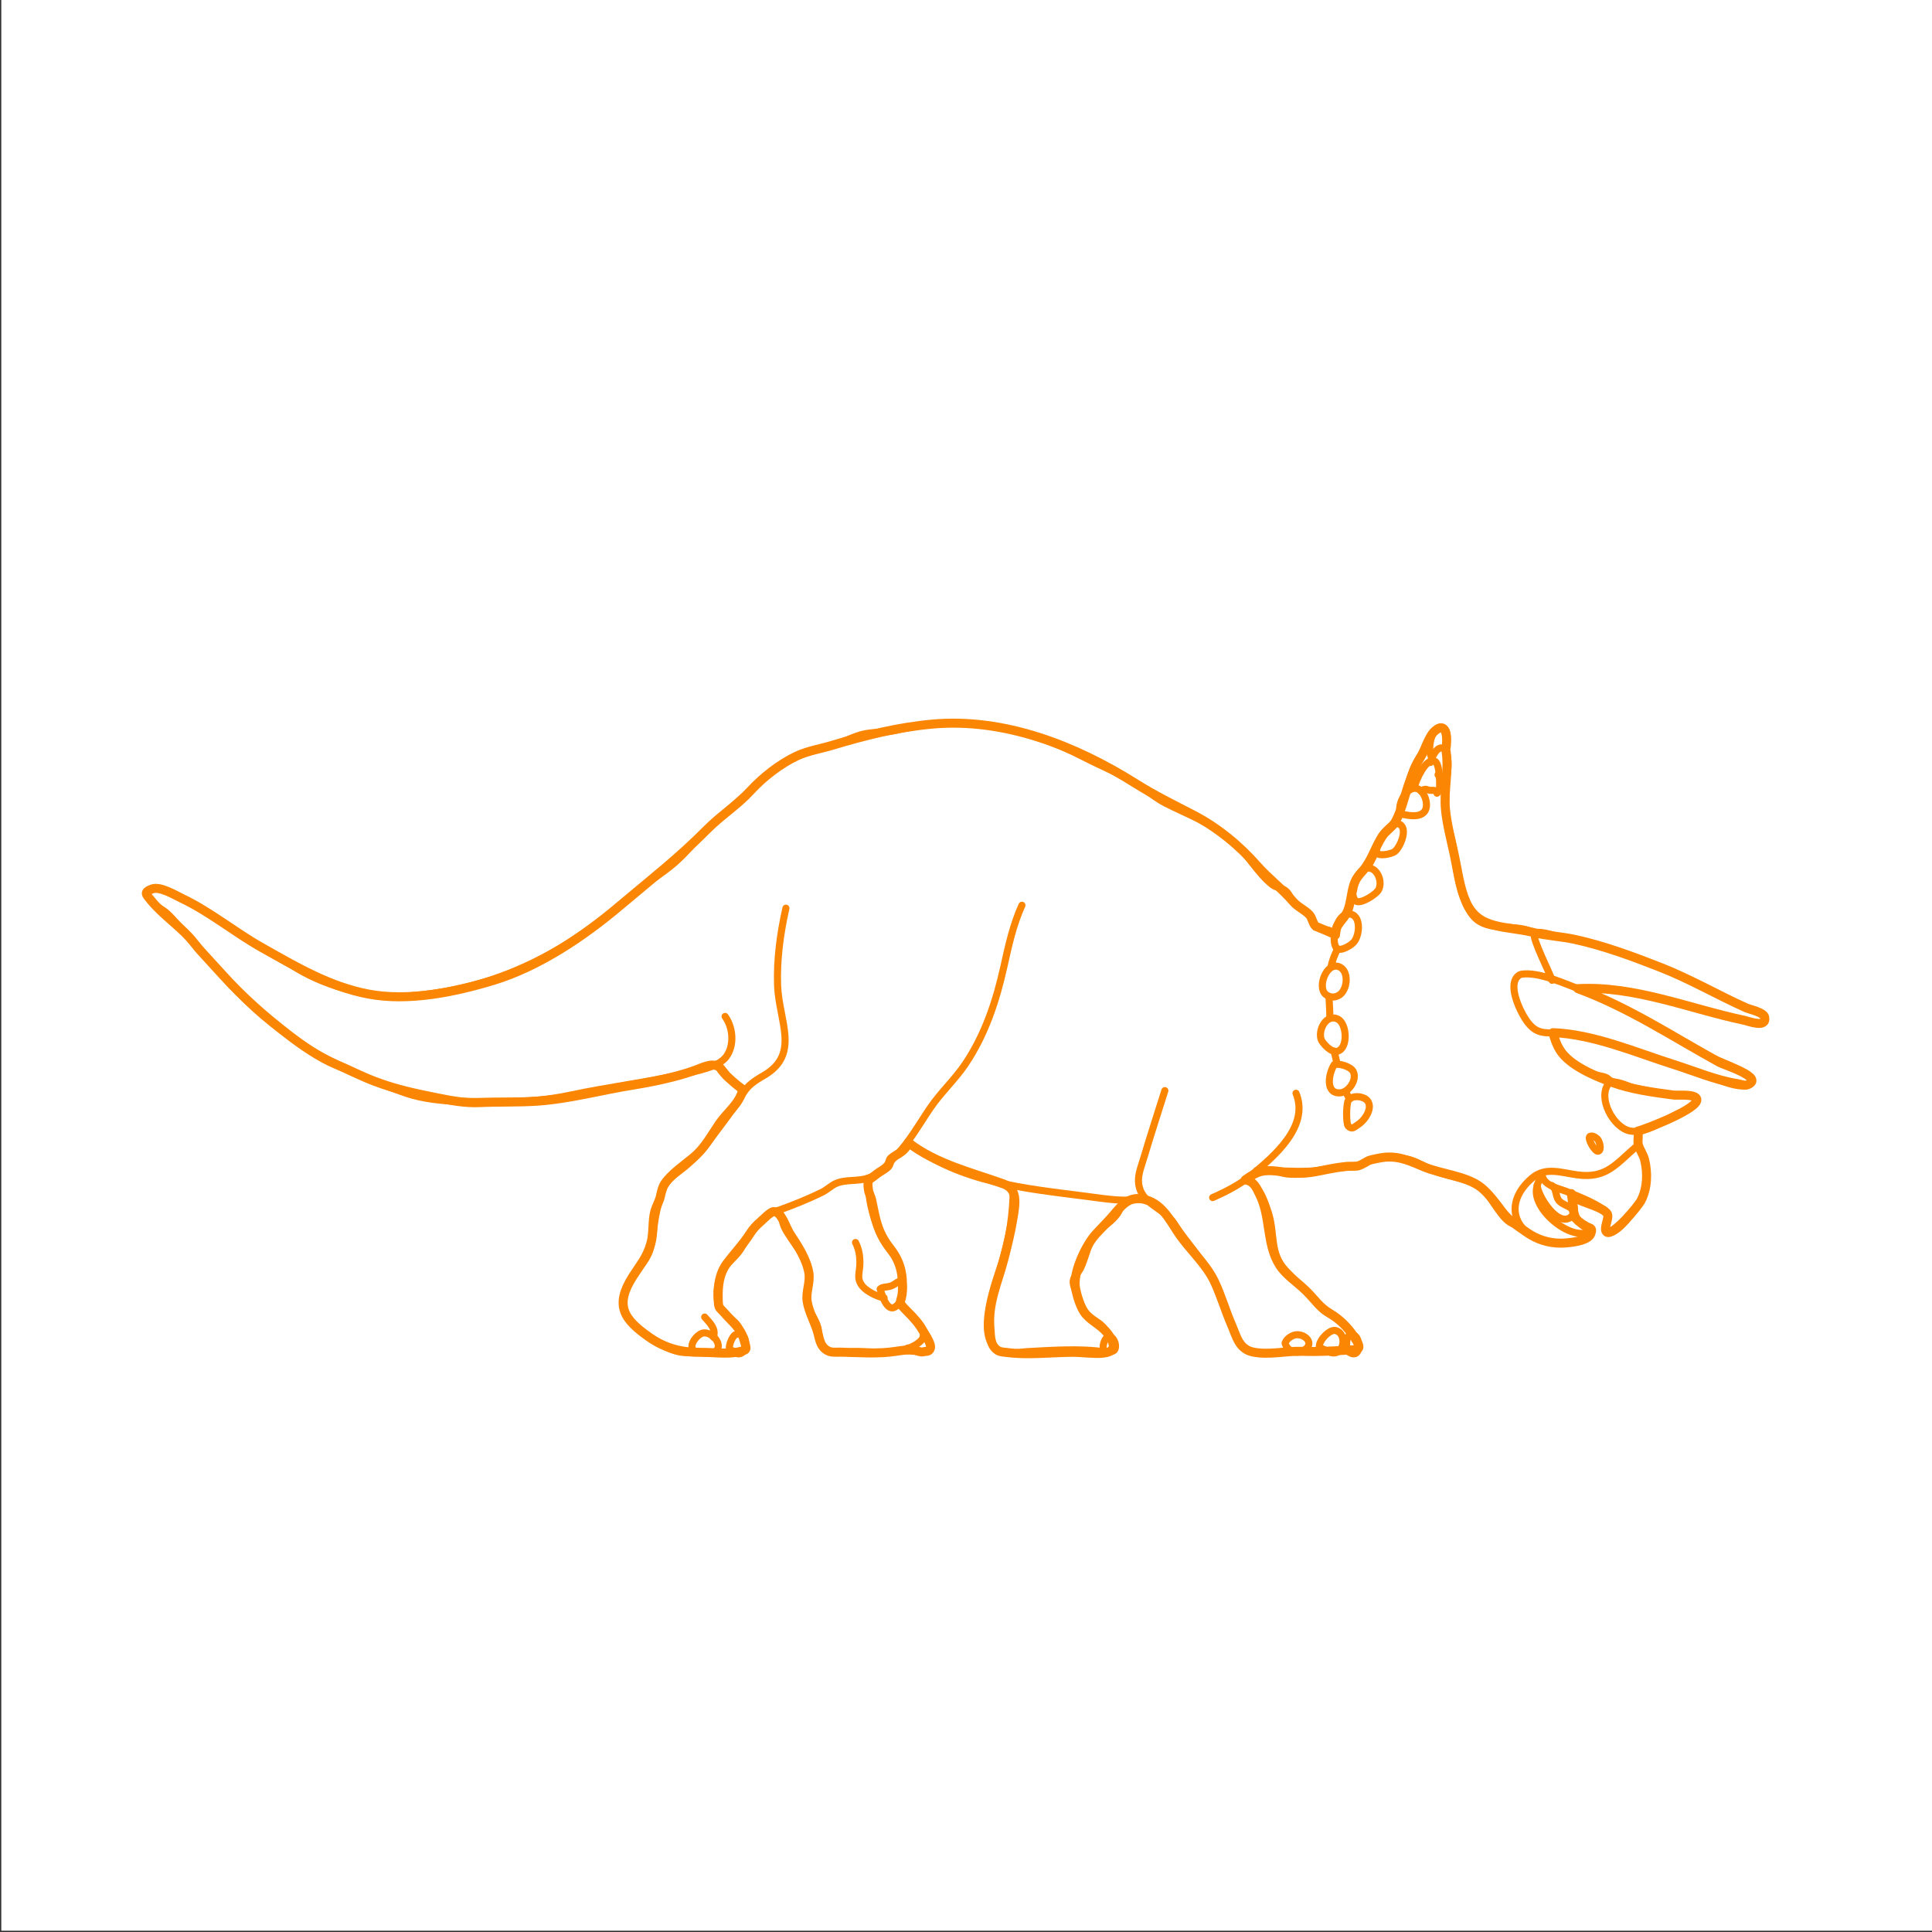 <?xml version="1.0" encoding="utf-8"?>
<!-- Generator: Adobe Illustrator 23.0.1, SVG Export Plug-In . SVG Version: 6.00 Build 0)  -->
<!DOCTYPE svg PUBLIC "-//W3C//DTD SVG 1.1//EN" "http://www.w3.org/Graphics/SVG/1.1/DTD/svg11.dtd">
<svg version="1.1" xmlns:x="http://ns.adobe.com/Extensibility/1.0/" xmlns:i="http://ns.adobe.com/AdobeIllustrator/10.0/" xmlns:graph="http://ns.adobe.com/Graphs/1.0/"
	 xmlns="http://www.w3.org/2000/svg" xmlns:xlink="http://www.w3.org/1999/xlink" xmlns:a="http://ns.adobe.com/AdobeSVGViewerExtensions/3.0/"
	 x="0px" y="0px" viewBox="0 0 750 750" enable-background="new 0 0 750 750" xml:space="preserve">
<rect x="0" y="0" width="750" height="750" fill="#333333" stroke="none"/>
<g id="FILL-BACKGROUND">
	<rect x="0.5" y="-0.5" fill="#FFFFFF" width="750" height="750"/>
</g>
<g id="N-DIMENSIONS">
</g>
<g id="AG-DIAGRAM">
</g>
<g id="AG-PEOPLE">
</g>
<g id="AG-DETAILS">
</g>
<g id="AG-ANIMALS">
	<g id="POLYLINE_1514_">
		
			<path fill="none" stroke="#FB8604" stroke-width="2.75" stroke-linecap="round" stroke-linejoin="round" stroke-miterlimit="10" d="
			M523.266,524.616c6.198,4.587,4.994-9.199,0.229-5.93C522.612,519.291,522.471,523.982,523.266,524.616z"/>
	</g>
	<g id="POLYLINE_1513_">
		
			<path fill="none" stroke="#FB8604" stroke-width="2.75" stroke-linecap="round" stroke-linejoin="round" stroke-miterlimit="10" d="
			M512.247,523.297c-0.786-2.545,3.868-7.414,6.265-6.791c3.709,0.964,3.554,6.763,0.879,8.269
			C516.646,526.32,514.007,523.297,512.247,523.297z"/>
	</g>
	<g id="POLYLINE_1512_">
		
			<path fill="none" stroke="#FB8604" stroke-width="2.75" stroke-linecap="round" stroke-linejoin="round" stroke-miterlimit="10" d="
			M505.62,524.459c2.728-0.262,5.444,0.319,8.187,0.049"/>
	</g>
	<g id="POLYLINE_1511_">
		
			<path fill="none" stroke="#FB8604" stroke-width="2.75" stroke-linecap="round" stroke-linejoin="round" stroke-miterlimit="10" d="
			M520.464,524.213c0.813,0.221,1.666,0.18,2.457-0.118"/>
	</g>
	<g id="POLYLINE_1510_">
		
			<path fill="none" stroke="#FB8604" stroke-width="2.75" stroke-linecap="round" stroke-linejoin="round" stroke-miterlimit="10" d="
			M483.418,458.001c5.103,0.989,7.364,8.005,8.803,12.272c2.918,8.652,0.384,16.097,6.913,22.982
			c2.802,2.955,5.565,5.578,8.552,8.576c2.978,2.989,4.027,5.766,7.686,7.925c3.665,2.163,6.259,3.828,8.506,7.419
			c0.24,0.383,0.603,0.639,0.846,1.056"/>
	</g>
	<g id="POLYLINE_1509_">
		
			<path fill="none" stroke="#FB8604" stroke-width="2.75" stroke-linecap="round" stroke-linejoin="round" stroke-miterlimit="10" d="
			M452.194,423.374c-2.729,8.702-5.571,17.404-8.139,26.022c-0.89,2.987-2.317,6.4-2.084,9.535
			c0.637,8.584,9.88,9.767,13.916,16.168c5.041,7.996,12.466,15.099,15.98,23.938c2.389,6.009,4.757,12.115,7.242,18.101
			c3.729,8.985,9.505,8.898,19.711,7.504c0.627-0.086,1.425-0.217,2.047-0.35"/>
	</g>
	<g id="POLYLINE_1508_">
		
			<path fill="none" stroke="#FB8604" stroke-width="2.75" stroke-linecap="round" stroke-linejoin="round" stroke-miterlimit="10" d="
			M393.368,460.733c-0.094,10.379-1.469,20.014-4.565,29.733c-2.263,7.102-10.101,27.487-1.814,33.557
			c3.053,2.237,8.805,0.831,11.951,0.666c9.294-0.487,20.783-1.308,30.039,0.144"/>
	</g>
	<g id="POLYLINE_1507_">
		
			<path fill="none" stroke="#FB8604" stroke-width="2.75" stroke-linecap="round" stroke-linejoin="round" stroke-miterlimit="10" d="
			M302.248,470.052c1.493,2.152,1.282,4.499,2.417,6.665c3.025,5.77,8.078,10.32,9.307,17.265c0.711,4.018-1.325,8.032-0.539,12.002
			c0.667,3.372,3.264,6.039,4.082,9.412c0.849,3.503-0.049,6.985,3.913,9.008c3.218,1.643,7.916,0.227,11.296,0.26
			c7.386,0.071,15.699,1.42,22.519-2.487c5.585-3.199,3.444-6.69-0.691-11.103c-1.687-1.801-3.849-3.263-5.716-4.86"/>
	</g>
	<g id="POLYLINE_1506_">
		
			<path fill="none" stroke="#FB8604" stroke-width="2.75" stroke-linecap="round" stroke-linejoin="round" stroke-miterlimit="10" d="
			M277.915,524.534c2.252,0.489,4.613,0.647,6.825-0.075"/>
	</g>
	<g id="POLYLINE_1505_">
		
			<path fill="none" stroke="#FB8604" stroke-width="2.75" stroke-linecap="round" stroke-linejoin="round" stroke-miterlimit="10" d="
			M269.376,524.346c-5.825,2.626-13.793-2.895-18.37-6.038c-9.771-6.707-12.041-12.322-5.298-22.871
			c2.532-3.962,5.736-6.458,6.873-11.249c0.931-3.924,1.218-7.993,1.909-11.9c0.594-3.359,1.617-6.979,2.765-10.168
			c1.544-4.289,4.808-6.15,8.21-8.905c3.427-2.775,6.512-5.892,8.879-9.087c3.398-4.587,7.332-9.671,10.462-14.074
			c4.616-6.494,3.79-8.007,11.639-12.519c14.357-8.253,5.887-21.153,5.414-35.046c-0.344-10.086,1.029-20.108,3.232-29.934"/>
	</g>
	<g id="POLYLINE_1504_">
		
			<path fill="none" stroke="#FB8604" stroke-width="2.75" stroke-linecap="round" stroke-linejoin="round" stroke-miterlimit="10" d="
			M269.376,524.346c-2.39-2.005,1.329-6.452,3.502-6.861c3.342-0.629,7.675,4.08,5.276,6.91
			C276.723,526.083,271.344,525.245,269.376,524.346z"/>
	</g>
	<g id="POLYLINE_1503_">
		
			<path fill="none" stroke="#FB8604" stroke-width="2.75" stroke-linecap="round" stroke-linejoin="round" stroke-miterlimit="10" d="
			M276.954,519.098c1.112-3.274-1.399-5.569-3.394-7.82"/>
	</g>
	<g id="POLYLINE_1502_">
		
			<path fill="none" stroke="#FB8604" stroke-width="2.75" stroke-linecap="round" stroke-linejoin="round" stroke-miterlimit="10" d="
			M283.129,523.496c7.059,7.344,8.64-7.406,2.679-5.512C284.243,518.482,283,522.088,283.129,523.496z"/>
	</g>
	<g id="POLYLINE_1501_">
		
			<path fill="none" stroke="#FB8604" stroke-width="2.75" stroke-linecap="round" stroke-linejoin="round" stroke-miterlimit="10" d="
			M287.259,517.749c0.206-3.905-3.679-5.385-5.942-7.958c-2.037-2.316-1.983-0.859-2.69-4.336
			c-0.729-3.583-0.119-8.108,1.611-11.651c1.743-3.571,5.011-5.439,7.196-8.777c2.259-3.45,3.31-5.956,5.908-9.004
			c2.207-2.588,4.74-4.701,8.229-5.942c6.056-2.154,12.008-4.51,17.759-7.364c1.513-0.751,3.387-2.473,5.07-3.238
			c4.003-1.82,8.723-0.646,13.143-2.318c4.651-1.76,7.567-5.736,10.399-8.669c5.203-5.386,9.04-12.306,13.231-18.458
			c4.085-5.995,9.543-10.971,13.597-17.011c7.706-11.484,11.986-24.485,14.961-37.874c1.829-8.229,3.52-16.032,6.985-23.73"/>
	</g>
	<g id="POLYLINE_1500_">
		
			<path fill="none" stroke="#FB8604" stroke-width="2.75" stroke-linecap="round" stroke-linejoin="round" stroke-miterlimit="10" d="
			M281.477,394.575c3.082,4.322,3.733,11.129,0.465,15.621c-3.04,4.18-11.968,5.643-16.644,6.719
			c-14.563,3.35-29.366,5.1-43.879,8.213c-8.616,1.848-16.895,2.482-25.506,2.443c-5.977-0.027-11.697,0.096-17.543-0.015
			c-6.252-0.118-14.287-0.996-20.239-3.004c-7.297-2.461-14.546-5.487-21.598-8.4c-1.888-0.78-4.507-2.585-6.85-3.689
			c-3.089-1.456-6.368-3.219-9.346-5.035c-10.143-6.185-19.315-13.298-27.806-22.168c-5.406-5.647-10.523-11.861-15.77-17.806
			c-1.343-1.522-2.806-2.912-4.167-4.413c-2.579-2.844-4.941-5.828-7.759-8.465c-1.715-1.605-5.855-3.565-7.015-5.588
			c-1.416-2.471-1.46-3.151,1.63-3.915c4.083-1.01,10.617,3.349,13.917,5.045c10.097,5.186,18.895,12.388,28.746,17.925
			c4.599,2.585,8.76,5.243,13.173,7.91c12.489,7.547,29.395,11.685,43.86,10.625c33.589-2.461,60.941-16.77,86.359-39.229
			c5.221-4.613,11.29-8.019,16.422-12.489c5.006-4.361,9.222-9.981,14.141-14.498c5.665-5.202,11.335-9.781,16.854-15.148
			c4.643-4.516,11.233-9.634,17.281-12.156c4.308-1.796,8.94-2.52,13.288-3.79c4.299-1.255,8.053-3.63,12.529-4.461
			c3.95-0.733,7.963-0.399,11.849-1.318c25.126-5.941,50.151-1.424,73.225,10.592c6.66,3.468,14.11,6.333,20.461,10.368
			c3.637,2.311,7.054,5.362,10.939,7.35c8.84,4.522,18.397,7.814,26.183,14.759c5.776,5.151,9.576,12.39,15.229,16.87
			c1.49,1.181,3.552,1.152,5.037,2.291c1.666,1.278,1.975,3.14,3.288,4.658c1.816,2.1,4.611,3.009,6.406,5.076
			c1.055,1.216,1.142,3.478,2.386,4.395c2.477,1.826,4.962-0.022,7.394,3.129"/>
	</g>
	<g id="POLYLINE_1499_">
		
			<path fill="none" stroke="#FB8604" stroke-width="2.75" stroke-linecap="round" stroke-linejoin="round" stroke-miterlimit="10" d="
			M278.476,413.03c1.201,3.629,5.266,6.481,8.013,8.613c0.595,0.462,1.228,0.818,1.84,1.248"/>
	</g>
	<g id="POLYLINE_1498_">
		
			<path fill="none" stroke="#FB8604" stroke-width="2.75" stroke-linecap="round" stroke-linejoin="round" stroke-miterlimit="10" d="
			M352.626,443.56c20.087,15.635,45.542,17.795,69.479,20.902c7.592,0.985,14.723,2.241,22.317,0.831"/>
	</g>
	<g id="POLYLINE_1497_">
		
			<path fill="none" stroke="#FB8604" stroke-width="2.75" stroke-linecap="round" stroke-linejoin="round" stroke-miterlimit="10" d="
			M498.874,521.39c0.855,3.097,4.007,4.337,6.774,3.053c4.738-2.198,1.836-6.26-2.026-6.312
			C501.708,518.106,499.378,519.731,498.874,521.39z"/>
	</g>
	<g id="POLYLINE_1496_">
		
			<path fill="none" stroke="#FB8604" stroke-width="2.75" stroke-linecap="round" stroke-linejoin="round" stroke-miterlimit="10" d="
			M503.11,424.396c5.236,12.818-8.35,24.332-17.131,31.629c-4.499,3.739-9.9,6.527-15.234,8.875"/>
	</g>
	<g id="POLYLINE_1495_">
		
			<path fill="none" stroke="#FB8604" stroke-width="2.75" stroke-linecap="round" stroke-linejoin="round" stroke-miterlimit="10" d="
			M428.673,524.671c-1.164-1.694,0.211-6.231,2.257-5.722c1.829,0.455,2.816,4.039,1.553,5.295
			C432.044,524.68,429.096,525.154,428.673,524.671z"/>
	</g>
	<g id="POLYLINE_1494_">
		
			<path fill="none" stroke="#FB8604" stroke-width="2.75" stroke-linecap="round" stroke-linejoin="round" stroke-miterlimit="10" d="
			M430.003,518.581c-1.28-4.467-4.04-4.998-7.007-7.479c-2.201-1.841-3.125-3.922-4.109-6.8c-0.692-2.023-2.565-5.017-2.25-7.148
			c0.275-1.857,2.005-3.125,2.806-4.784c2.282-4.73,2.667-9.939,6.495-13.845c2.506-2.556,5.872-4.539,7.795-7.327
			c1.054-1.529,1.668-3.482,2.417-5.153"/>
	</g>
	<g id="POLYLINE_1493_">
		
			<path fill="none" stroke="#FB8604" stroke-width="2.75" stroke-linecap="round" stroke-linejoin="round" stroke-miterlimit="10" d="
			M487.721,454.468c9.526-0.392,17.291,1.075,26.541-0.477c4.935-0.828,9.42-0.718,14.023-1.684c1.001-0.21,3.133-1.777,3.264-1.824
			c0.54-0.191,4.902-1.04,5.355-1.09c2.76-0.298,7.869,0.06,10.631,0.896c3.478,1.053,6.991,3.47,10.323,4.699
			c5.857,2.16,13.245,2.695,17.998,6.956c3.649,3.271,7.172,11.916,11.896,13.287c0.507,0.147,1.065,0.122,1.581,0.054"/>
	</g>
	<g id="POLYLINE_1492_">
		
			<path fill="none" stroke="#FB8604" stroke-width="2.75" stroke-linecap="round" stroke-linejoin="round" stroke-miterlimit="10" d="
			M617.171,441.182c-1.024,0.762,2.006,6.108,3.276,5.72c1.508-0.461,0.419-4.025-0.335-4.758
			C619.495,441.544,618.072,440.611,617.171,441.182z"/>
	</g>
	<g id="POLYLINE_1491_">
		
			<path fill="none" stroke="#FB8604" stroke-width="2.75" stroke-linecap="round" stroke-linejoin="round" stroke-miterlimit="10" d="
			M624.453,420.622c-4.377,5.702,1.852,17.107,8.238,18.401c6.084,1.233,13.082-3.897,17.94-6.358
			c3.093-1.567,10.688-3.902,6.645-6.768c-1.633-1.158-5.482-0.523-7.549-0.793c-5.426-0.71-10.874-1.698-16.186-3.023
			C632.542,421.832,626.004,418.709,624.453,420.622z"/>
	</g>
	<g id="POLYLINE_1490_">
		
			<path fill="none" stroke="#FB8604" stroke-width="2.75" stroke-linecap="round" stroke-linejoin="round" stroke-miterlimit="10" d="
			M589.893,378.45c-5.173,3.179,0.148,13.882,2.233,17.078c4.774,7.319,8.175,4.641,16.467,5.97
			c17.639,2.828,34.863,9.861,51.839,15.118c3.221,0.998,14.391,6.641,18.413,4.446c5.935-3.24-13.553-9.878-15.315-10.891
			c-16.319-9.37-31.901-19.178-49.61-25.864c-6.15-2.322-16.527-7.17-23.332-6.104C590.331,378.245,590.132,378.384,589.893,378.45z
			"/>
	</g>
	<g id="POLYLINE_1489_">
		
			<path fill="none" stroke="#FB8604" stroke-width="2.75" stroke-linecap="round" stroke-linejoin="round" stroke-miterlimit="10" d="
			M602.506,380.549c-0.747-2.56-7.697-16.077-6.859-17.923c0.829-1.825,7.344,0.519,8.844,0.776
			c19.832,3.397,39.182,10.98,57.24,19.69c5.248,2.531,10.303,5.496,15.6,7.913c1.689,0.771,5.096,1.265,6.357,2.682
			c0.55,0.619,1.45,0.662,1.49,1.703c0.16,4.085-8.666,0.571-9.539,0.383c-20.703-4.471-41.54-13.149-63.097-11.981"/>
	</g>
	<g id="POLYLINE_1488_">
		
			<path fill="none" stroke="#FB8604" stroke-width="2.75" stroke-linecap="round" stroke-linejoin="round" stroke-miterlimit="10" d="
			M635.948,444.459c-8.64,7.341-12.171,13.18-23.67,11.622c-6.317-0.856-12.305-3.223-17.569,1.277
			c-11.417,9.761-7.107,22.13,6.786,24.816c4.328,0.837,15.02,0.916,16.4-4.431"/>
	</g>
	<g id="POLYLINE_1487_">
		
			<path fill="none" stroke="#FB8604" stroke-width="2.75" stroke-linecap="round" stroke-linejoin="round" stroke-miterlimit="10" d="
			M617.898,477.709c-7.252,4.898-22.414-7.466-21.467-15.926c0.235-2.097,1.189-3.905,2.182-5.742"/>
	</g>
	<g id="POLYLINE_1486_">
		
			<path fill="none" stroke="#FB8604" stroke-width="2.75" stroke-linecap="round" stroke-linejoin="round" stroke-miterlimit="10" d="
			M598.613,456.041c0.663,4.596,7.073,5.317,10.37,6.832c2.923,1.344,13.371,5.004,15.099,8.663
			c0.796,1.686-2.023,6.141,0.156,6.893c3.859,1.331,12.894-11.588,14.067-15.331c1.818-5.798,1.189-13.579-2.357-18.638"/>
	</g>
	<g id="POLYLINE_1485_">
		
			<path fill="none" stroke="#FB8604" stroke-width="2.75" stroke-linecap="round" stroke-linejoin="round" stroke-miterlimit="10" d="
			M635.948,444.459c0.347-1.773,0.316-3.61-0.135-5.359"/>
	</g>
	<g id="POLYLINE_1484_">
		
			<path fill="none" stroke="#FB8604" stroke-width="2.75" stroke-linecap="round" stroke-linejoin="round" stroke-miterlimit="10" d="
			M596.733,460.07c0.166,4.432,8.783,17.741,13.83,11.647c1.557-1.88-0.223-6.657-0.574-8.355"/>
	</g>
	<g id="POLYLINE_1483_">
		
			<path fill="none" stroke="#FB8604" stroke-width="2.75" stroke-linecap="round" stroke-linejoin="round" stroke-miterlimit="10" d="
			M602.442,460.227c1.991,1.666,1.284,3.716,2.551,5.605c1.217,1.814,4.321,2.276,5.272,3.643c0.518,0.745,0.553,1.032,0.462,1.992"
			/>
	</g>
	<g id="POLYLINE_1482_">
		
			<path fill="none" stroke="#FB8604" stroke-width="2.75" stroke-linecap="round" stroke-linejoin="round" stroke-miterlimit="10" d="
			M610.173,472.116c1.924,2.242,6.827,3.333,7.734,5.551"/>
	</g>
	<g id="POLYLINE_1481_">
		
			<path fill="none" stroke="#FB8604" stroke-width="2.75" stroke-linecap="round" stroke-linejoin="round" stroke-miterlimit="10" d="
			M602.878,400.879c0.739,2.921,1.68,4.704,3.216,6.982c2.977,4.414,7.324,6.876,12.659,9.146c2.213,0.942,5.78,0.52,6.271,3.205"/>
	</g>
	<g id="POLYLINE_1480_">
		
			<path fill="none" stroke="#FB8604" stroke-width="2.75" stroke-linecap="round" stroke-linejoin="round" stroke-miterlimit="10" d="
			M534.387,330.991c-1.176-2.701,5.155-13.036,9.007-10.956c3.281,1.771,0.06,9.155-2.082,10.618
			C540.007,331.546,535.186,332.564,534.387,330.991z"/>
	</g>
	<g id="POLYLINE_1479_">
		
			<path fill="none" stroke="#FB8604" stroke-width="2.75" stroke-linecap="round" stroke-linejoin="round" stroke-miterlimit="10" d="
			M526.318,349.752c-2.942-2.721,0.13-11.775,4.063-12.688c3.896-0.905,6.516,4.799,4.853,8.209
			C534.25,347.291,527.997,351.167,526.318,349.752z"/>
	</g>
	<g id="POLYLINE_1478_">
		
			<path fill="none" stroke="#FB8604" stroke-width="2.75" stroke-linecap="round" stroke-linejoin="round" stroke-miterlimit="10" d="
			M518.779,367.957c-2.217-2.907,0.116-13.305,4.864-13.158c4.891,0.151,4.243,8.135,1.997,10.838
			C524.597,366.894,520.215,369.73,518.779,367.957z"/>
	</g>
	<g id="POLYLINE_1477_">
		
			<path fill="none" stroke="#FB8604" stroke-width="2.75" stroke-linecap="round" stroke-linejoin="round" stroke-miterlimit="10" d="
			M514.587,385.976c-3.262-2.871,0.317-12.245,4.955-10.79c4.428,1.39,3.639,9.34,0.155,11.225
			C517.956,387.353,516.16,387.288,514.587,385.976z"/>
	</g>
	<g id="POLYLINE_1476_">
		
			<path fill="none" stroke="#FB8604" stroke-width="2.75" stroke-linecap="round" stroke-linejoin="round" stroke-miterlimit="10" d="
			M513.015,403.893c-1.683-3.813,1.926-10.753,6.52-8.16c3.287,1.855,3.927,11.167-0.35,12.359
			C516.898,408.729,514.053,405.621,513.015,403.893z"/>
	</g>
	<g id="POLYLINE_1475_">
		
			<path fill="none" stroke="#FB8604" stroke-width="2.75" stroke-linecap="round" stroke-linejoin="round" stroke-miterlimit="10" d="
			M517.972,413.266c-2.334,3.603-3.544,11.419,2.333,10.972c3.221-0.245,6.602-4.961,5.045-8.22
			C524.4,414.028,519.884,412.716,517.972,413.266z"/>
	</g>
	<g id="POLYLINE_1474_">
		
			<path fill="none" stroke="#FB8604" stroke-width="2.75" stroke-linecap="round" stroke-linejoin="round" stroke-miterlimit="10" d="
			M523.442,427.137c-0.906,1.453-0.903,9.244-0.057,10.023c1.508,1.388,2.046,0.572,3.885-0.647
			c3.793-2.514,7.006-9.234,0.937-10.644C526.698,425.519,524.365,425.714,523.442,427.137z"/>
	</g>
	<g id="POLYLINE_1473_">
		
			<path fill="none" stroke="#FB8604" stroke-width="2.75" stroke-linecap="round" stroke-linejoin="round" stroke-miterlimit="10" d="
			M544.416,316.114c-3.247-1.777,1.719-12.507,6.549-9.599c2.26,1.361,3.803,6.285,2.008,8.552
			C551.111,317.418,547.026,316.649,544.416,316.114z"/>
	</g>
	<g id="POLYLINE_1472_">
		
			<path fill="none" stroke="#FB8604" stroke-width="2.75" stroke-linecap="round" stroke-linejoin="round" stroke-miterlimit="10" d="
			M549.12,305.43c0.415-2.198,4.335-11.451,7.879-9.909c2.142,0.932,2.04,11.017,1.671,11.467c-1.911,2.328,0.5-0.414-2.986-0.177
			c-1.757,0.12-2.108-1.223-4.048,0.375"/>
	</g>
	<g id="POLYLINE_1471_">
		
			<path fill="none" stroke="#FB8604" stroke-width="2.75" stroke-linecap="round" stroke-linejoin="round" stroke-miterlimit="10" d="
			M555.279,295.994c0.409-1.717,2.229-5.875,4.508-5.666c3.244,0.297,2.568,11.283,1.303,12.037
			c-1.065,0.635-2.032-0.259-2.837-1.607"/>
	</g>
	<g id="POLYLINE_1470_">
		
			<path fill="none" stroke="#FB8604" stroke-width="2.75" stroke-linecap="round" stroke-linejoin="round" stroke-miterlimit="10" d="
			M555.886,294.209c-2.406-3.387,0.532-14.94,4.973-11.146c1.611,1.376,0.745,6.221,0.371,8.048"/>
	</g>
	<g id="POLYLINE_1469_">
		
			<path fill="none" stroke="#FB8604" stroke-width="2.75" stroke-linecap="round" stroke-linejoin="round" stroke-miterlimit="10" d="
			M561.011,302.582c0.833,4.26-0.228,8.645,0.316,12.966c0.543,4.317,1.835,8.507,2.725,12.691c0.701,3.294,0.872,6.682,1.461,9.941
			c0.939,5.205,3.234,15.216,7.814,18.8c6.171,4.83,15.597,1.362,22.285,5.246"/>
	</g>
	<g id="POLYLINE_1468_">
		
			<path fill="none" stroke="#FB8604" stroke-width="2.75" stroke-linecap="round" stroke-linejoin="round" stroke-miterlimit="10" d="
			M530.737,336.894c1.368-2.182,2.51-4.487,3.608-6.814"/>
	</g>
	<g id="POLYLINE_1467_">
		
			<path fill="none" stroke="#FB8604" stroke-width="2.75" stroke-linecap="round" stroke-linejoin="round" stroke-miterlimit="10" d="
			M540.903,320.387c4.681-6.781,4.915-16.944,8.9-24.313c1.408-2.604,3.451-5.802,5.294-8.131"/>
	</g>
	<g id="POLYLINE_1466_">
		
			<path fill="none" stroke="#FB8604" stroke-width="2.75" stroke-linecap="round" stroke-linejoin="round" stroke-miterlimit="10" d="
			M522.8,354.895c0.956-3.159,1.47-6.536,2.719-9.587"/>
	</g>
	<g id="POLYLINE_1465_">
		
			<path fill="none" stroke="#FB8604" stroke-width="2.75" stroke-linecap="round" stroke-linejoin="round" stroke-miterlimit="10" d="
			M516.686,375.451c0.442-2.52,1.44-4.854,2.567-7.139"/>
	</g>
	<g id="POLYLINE_1464_">
		
			<path fill="none" stroke="#FB8604" stroke-width="2.75" stroke-linecap="round" stroke-linejoin="round" stroke-miterlimit="10" d="
			M516.245,395.179c0.001-2.809-0.209-5.603-0.342-8.407"/>
	</g>
	<g id="POLYLINE_1463_">
		
			<path fill="none" stroke="#FB8604" stroke-width="2.75" stroke-linecap="round" stroke-linejoin="round" stroke-miterlimit="10" d="
			M523.947,426.582c-0.599-0.875-1.098-1.814-1.49-2.8"/>
	</g>
	<g id="POLYLINE_1462_">
		
			<path fill="none" stroke="#FB8604" stroke-width="2.75" stroke-linecap="round" stroke-linejoin="round" stroke-miterlimit="10" d="
			M519.082,413.045c-0.399-1.673-0.791-3.347-1.177-5.023"/>
	</g>
	<g id="POLYLINE_1461_">
		
			<path fill="none" stroke="#FB8604" stroke-width="2.75" stroke-linecap="round" stroke-linejoin="round" stroke-miterlimit="10" d="
			M341.677,500.425c1.245,4.112,3.534,10.546,7.422,5.353c0.977-1.304,2.198-6.245,1.173-7.467c-1.545-1.841-2.133,0.173-4.48,0.932
			C344.044,499.808,342.575,499.446,341.677,500.425z"/>
	</g>
	<g id="POLYLINE_1460_">
		
			<path fill="none" stroke="#FB8604" stroke-width="2.75" stroke-linecap="round" stroke-linejoin="round" stroke-miterlimit="10" d="
			M343.202,503.807c-2.557-0.328-6.853-2.566-8.41-4.535c-2.569-3.249-0.869-5.148-0.983-9.676
			c-0.065-2.582-0.523-4.942-1.701-7.266"/>
	</g>
	<g id="POLYLINE_1459_">
		
			<path fill="none" stroke="#FB8604" stroke-width="2.75" stroke-linecap="round" stroke-linejoin="round" stroke-miterlimit="10" d="
			M352.375,523.303c2.937,1.277,11.185,3.232,8.065-2.729c-0.443-0.845-1.205-1.567-1.99-2.085"/>
	</g>
	<g id="POLYLINE_1458_">
		
			<path fill="none" stroke="#FB8604" stroke-width="2.75" stroke-linecap="round" stroke-linejoin="round" stroke-miterlimit="10" d="
			M349.622,497.336c1.534-6.737-2.182-8.978-5.749-14.35c-3.024-4.553-4.653-9.925-5.761-14.808
			c-0.706-3.109-1.143-7.59-1.101-10.889"/>
	</g>
</g>
<g id="AG-OUTLINE">
	<g id="POLYLINE_46_">
		
			<path fill="none" stroke="#FB8604" stroke-width="3.5" stroke-linecap="round" stroke-linejoin="round" stroke-miterlimit="10" d="
			M561.231,291.112c0.768-3.76,0.711-11.574-4.198-7.378c-2.414,2.063-3.829,7.42-5.545,10.161c-2.22,3.545-2.857,5.659-4.324,9.64
			c-1.678,4.552-3.067,11.038-5.361,15.264c-1.262,2.325-3.794,3.603-5.278,5.936c-2.793,4.392-3.992,9.112-7.316,13.099
			c-1.336,1.602-2.37,2.505-3.199,4.45c-1.711,4.016-1.36,8.918-3.54,12.701c-0.759,1.317-2.355,2.922-3.251,4.498
			c-0.539,0.949-0.666,2.434-0.802,3.494c0.573,0-7.85-3.527-7.583-3.324c-1.129-0.856-1.415-3.288-2.471-4.462
			c-1.826-2.032-4.507-3.015-6.312-5.129c-4.44-5.199-9.651-8.999-14.042-13.99c-6.976-7.928-15.47-14.902-24.9-19.781
			c-7.765-4.018-14.901-7.499-22.321-12.171c-23.331-14.691-50.959-25.549-78.899-23.021c-13.376,1.21-25.944,4.367-38.844,8.241
			c-4.456,1.338-9.394,2.107-13.741,4.136c-6.398,2.987-13.143,8.244-17.922,13.464c-5.233,5.715-11.571,9.645-16.976,15.117
			c-10.862,10.998-21.992,19.608-33.867,29.646c-13.978,11.817-31.388,23.529-48.969,28.881
			c-14.939,4.548-32.903,8.273-48.544,5.311c-15.235-2.885-28.236-10.657-41.392-18.058c-10.668-6.001-20.054-13.899-31.188-19.172
			c-2.509-1.188-8.292-4.726-11.414-3.571c-3.634,1.344-2.121,2.25-0.324,4.503c4.019,5.039,10.323,9.373,14.794,14.282
			c1.562,1.715,2.924,3.634,4.477,5.344c2.806,3.089,5.652,6.138,8.451,9.243c7.798,8.651,16.398,16.196,25.66,23.345
			c5.172,3.992,12.043,8.716,18.131,11.268c5.135,2.152,10.16,4.8,15.502,6.797c8.224,3.075,15.455,4.584,23.72,6.242
			c5.549,1.113,11.009,2.172,16.673,1.916c7.335-0.33,14.741-0.074,22.069-0.537c12.439-0.787,25.304-4.304,37.576-6.269
			c7.492-1.2,16.25-3.029,23.427-5.52c3.463-1.202,6.936-3.288,9.878-1.623c0.522,0.296,2.553,3.138,3.136,3.684
			c2.018,1.89,3.942,3.588,6.125,5.124c-1.072,5.454-6.142,8.99-9.077,13.329c-3.557,5.259-5.751,9.535-10.122,13.151
			c-3.515,2.909-8.525,6.337-11.092,10.11c-0.955,1.404-1.341,3.519-1.694,5.059c-0.418,1.83-1.581,3.752-2.108,5.594
			c-1.076,3.759-0.42,8.593-1.597,12.648c-1.592,5.483-3.957,7.996-6.962,12.706c-7.177,11.25-3.615,16.629,6.371,23.615
			c6.356,4.447,12.783,5.952,20.065,5.877c4.245-0.043,10.167,0.776,14.173-0.099c4.009-0.876,3.73-0.633,2.528-4.779
			c-1.353-4.664-4.395-6.737-7.55-10.358c-2.111-2.423-2.366-1.597-2.456-5.557c-0.112-4.929,0.324-9.723,3.513-13.942
			c2.755-3.645,6.381-7.473,8.757-11.243c1.194-1.894,2.551-3.376,4.169-4.741c0.643-0.543,3.909-3.926,5.121-3.928
			c3.064-0.007,4.568,6.049,6.443,8.883c2.918,4.409,6.31,9.602,7.191,14.909c0.615,3.702-1.212,7.375-0.664,11.026
			c0.648,4.319,3.204,8.429,4.259,12.68c0.657,2.648,1.08,5.154,3.806,6.561c1.481,0.765,3.176,0.466,4.76,0.504
			c7.116,0.17,14.78,0.784,21.84-0.342c2.793-0.445,4.176-0.585,6.872-0.366c1.075,0.087,2.515,0.881,3.633,0.573
			c1.227-0.338,1.955,0.138,2.591-1.186c0.768-1.599-1.784-5.157-2.49-6.428c-1.934-3.479-3.907-5.529-6.645-8.3
			c-4.059-4.109-1.843-2.762-1.647-7.757c0.254-6.459-0.686-11.279-4.875-16.598c-4.969-6.31-5.565-11.655-7.044-18.6
			c-0.288-1.354-1.038-2.552-1.247-3.929c-0.679-4.471,0.282-3.784,2.84-5.94c1.258-1.061,3.631-2.216,4.636-3.296
			c0.59-0.634,0.944-2.548,1.295-2.855c2.585-2.264,5.16-2.433,6.702-6.314c10.742,8.316,24.434,11.56,36.915,16.025
			c5.753,2.058,4.669,7.636,3.562,14.185c-0.799,4.728-2.189,10.436-3.444,15.232c-2.392,9.138-6.202,16.853-5.358,26.706
			c0.263,3.067,0.057,6.604,3.047,8.536c1.083,0.7,2.493,0.637,3.706,0.804c7.701,1.063,17.488-0.049,25.337-0.08
			c7.046-0.027,20.008,2.911,14.425-6.113c-2.594-4.193-6.327-5.294-9.264-8.611c-2.105-2.378-3.495-7.324-4.058-10.357
			c-1.057-5.693,3.946-16.604,8.141-21.058c1.819-1.932,3.74-3.929,5.326-5.661c3.522-3.848,6.443-8.955,12.602-7.725
			c7.063,1.41,10.051,7.292,13.652,12.813c4.337,6.649,10.777,11.995,14.253,19.275c2.556,5.352,4.207,11.222,6.566,16.665
			c2,4.615,2.933,9.496,8.286,10.642c6.099,1.306,12.991-0.457,19.037-0.25c5.972,0.205,11.753-0.094,17.473-0.461
			c4.525-0.29,6.476,0.309,2.763-5.278c-2.269-3.414-5.422-6.655-9.148-8.869c-4.401-2.615-5.776-5.289-9.524-8.977
			c-3.268-3.216-7.759-6.036-10.229-9.965c-5.176-8.233-3.311-18.576-7.662-27.297c-1.419-2.845-2.161-5.075-5.612-5.741
			c4.547-3.2,6.599-3.989,12.379-3.37c1.482,0.159,2.892,0.666,4.381,0.773c1.631,0.118,4.11,0.1,5.749,0.03
			c4.118-0.175,8.719-1.493,12.717-2.092c1.406-0.211,2.951-0.433,4.301-0.562c0.855-0.082,3.66,0.071,4.525-0.247
			c1.597-0.586,3.526-1.899,4.055-2.08c1.06-0.363,4.869-1.125,6.232-1.234c5.817-0.463,10.153,1.75,15.221,3.839
			c6.532,2.693,16.159,3.382,21.852,7.817c3.165,2.466,6.218,6.746,8.363,9.559c2.759,3.618,5.641,5.204,9.432,7.915
			c3.877,2.772,8.561,4.279,13.332,4.244c2.566-0.019,10.494-0.64,11.6-3.653c1.059-2.885-0.919-1.875-2.752-3.307
			c-2.794-2.183-3.187-2.252-3.825-4.976c-0.538-2.294-0.503-4.935-0.992-7.297c0,2.856,12.287,4.599,14.009,7.94
			c0.819,1.589-1.755,5.804-0.271,6.995c2.215,1.778,12.029-9.711,13.37-12.324c2.426-4.728,2.597-10.638,1.351-15.738
			c-0.511-2.093-2.019-3.996-2.47-5.931c-0.369-1.584,0.278-3.484-0.165-5.203c2.512-0.593,24.811-9.054,22.798-12.649
			c-1.036-1.85-7.368-1.149-8.885-1.347c-7.652-1.002-16.722-2.22-24.005-4.956c-5.945-2.233-16.535-6.405-20.293-12.735
			c-1.178-1.985-1.946-4.132-2.55-6.533c15.786,0.59,32.004,7.639,46.853,12.346c7.971,2.527,16.535,6.167,24.833,7.457
			c1.009,0.157,2.769,0.866,3.815,0.449c6.927-2.755-8.989-7.67-10.8-8.665c-18.297-10.06-35.303-21.394-55.036-28.675
			c22.055-1.202,43.387,7.827,64.597,12.291c1.677,0.353,8.86,3.175,7.892-1.268c-0.401-1.839-6.004-3.052-6.938-3.468
			c-11.301-5.044-21.937-11.301-33.503-15.826c-10.789-4.221-21.899-8.382-33.248-10.845c-5.217-1.132-11.277-1.46-16.207-2.715
			c-10.329-2.629-21.131-0.802-25.99-11.751c-2.559-5.765-3.286-12.381-4.629-18.567c-1.213-5.585-2.753-11.401-3.353-17.139
			c-0.772-7.384,1.27-14.859,0.299-22.186C561.407,291.905,561.393,291.501,561.231,291.112z"/>
	</g>
</g>
<g id="N-TEXT">
</g>
</svg>
